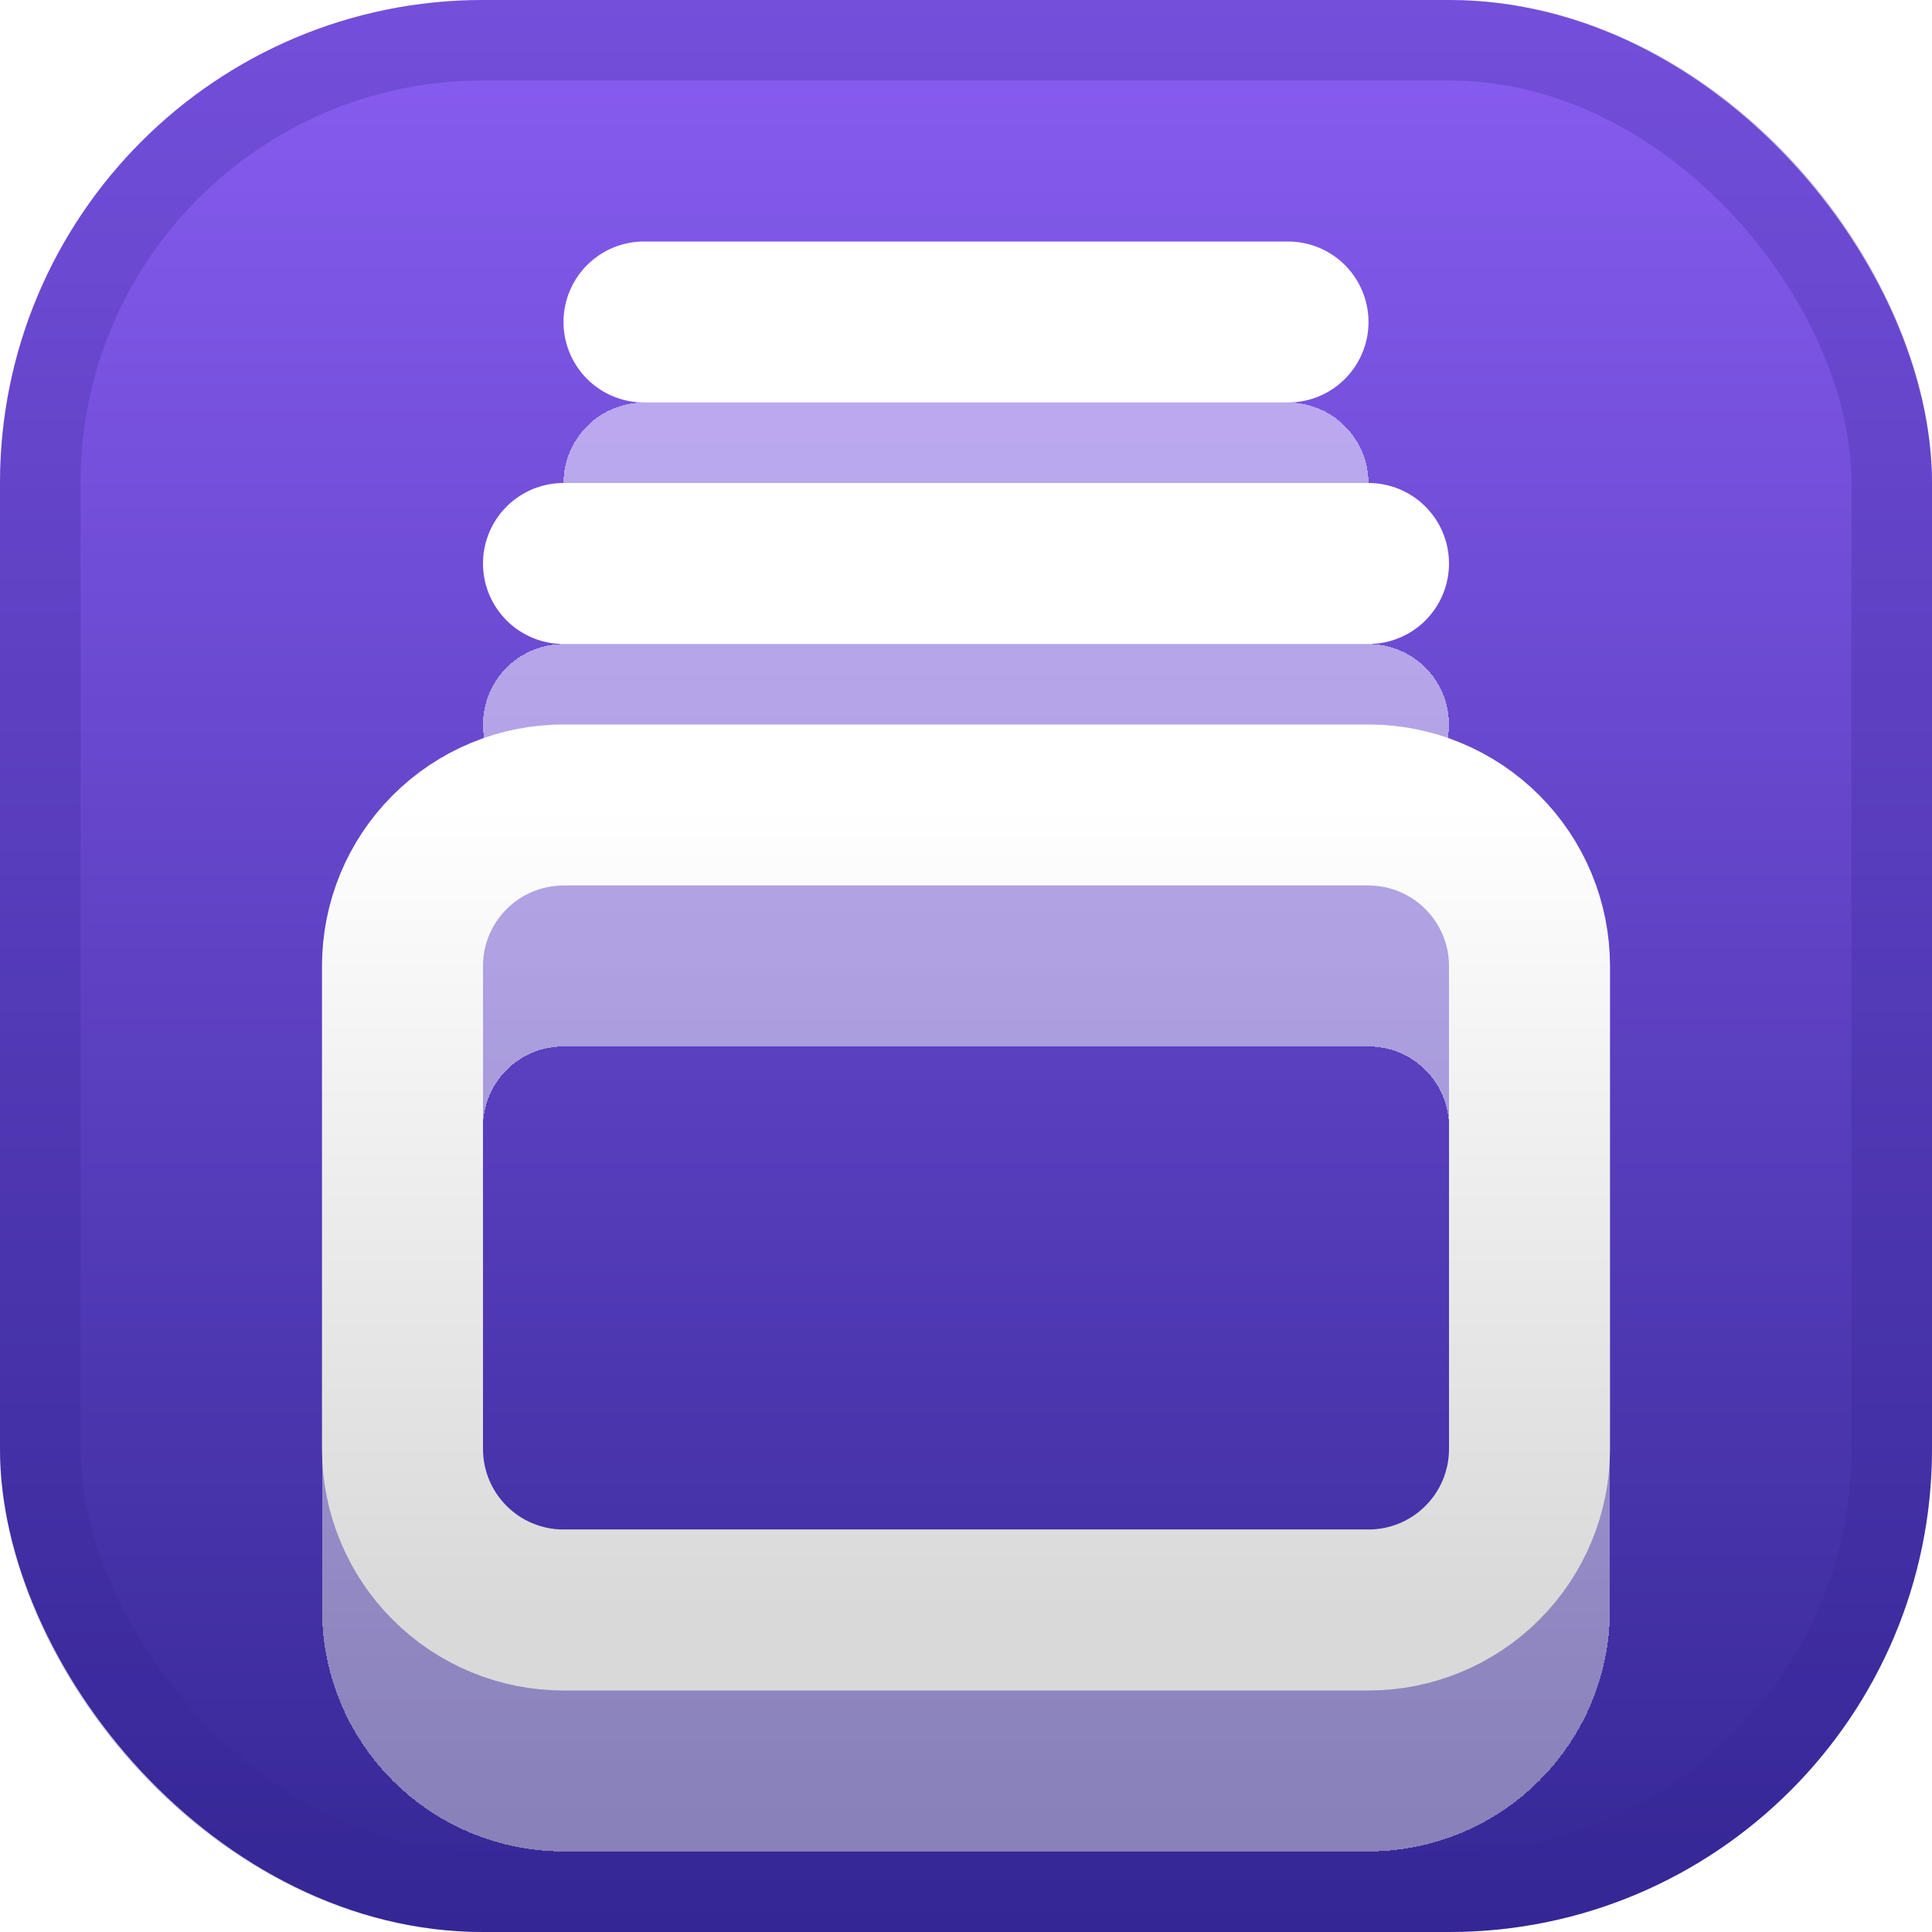 <svg width="48" height="48" viewBox="0 0 48 48" fill="none" xmlns="http://www.w3.org/2000/svg" xmlns:xlink="http://www.w3.org/1999/xlink"><g clip-path="url(#clip0_179_2161)"><rect width="48" height="48" rx="12" fill="url(#paint0_linear_179_2161)"/><g opacity="0.5" filter="url(#filter0_f_179_2161)"><g filter="url(#filter1_d_179_2161)"><path d="M34 20C35.061 20 36.078 20.421 36.828 21.172C37.579 21.922 38 22.939 38 24L38 36C38 37.061 37.579 38.078 36.828 38.828C36.078 39.579 35.061 40 34 40L14 40C12.939 40 11.922 39.579 11.172 38.828C10.421 38.078 10 37.061 10 36L10 24C10 22.939 10.421 21.922 11.172 21.172C11.922 20.421 12.939 20 14 20L34 20Z" stroke="url(#paint1_linear_179_2161)" stroke-width="4" stroke-linecap="round" stroke-linejoin="round" shape-rendering="crispEdges"/></g><g filter="url(#filter2_d_179_2161)"><path d="M34 14L14 14" stroke="white" stroke-width="4" stroke-linecap="round" stroke-linejoin="round" shape-rendering="crispEdges"/></g><g filter="url(#filter3_d_179_2161)"><path d="M32 8L16 8" stroke="white" stroke-width="4" stroke-linecap="round" stroke-linejoin="round" shape-rendering="crispEdges"/></g></g><g style="mix-blend-mode:soft-light"><rect width="48" height="48" fill="url(#pattern0_179_2161)"/></g><path d="M34 20C35.061 20 36.078 20.421 36.828 21.172C37.579 21.922 38 22.939 38 24L38 36C38 37.061 37.579 38.078 36.828 38.828C36.078 39.579 35.061 40 34 40L14 40C12.939 40 11.922 39.579 11.172 38.828C10.421 38.078 10 37.061 10 36L10 24C10 22.939 10.421 21.922 11.172 21.172C11.922 20.421 12.939 20 14 20L34 20Z" stroke="url(#paint2_linear_179_2161)" stroke-width="4" stroke-linecap="round" stroke-linejoin="round"/><path d="M34 14L14 14" stroke="white" stroke-width="4" stroke-linecap="round" stroke-linejoin="round"/><path d="M32 8L16 8" stroke="white" stroke-width="4" stroke-linecap="round" stroke-linejoin="round"/></g><rect x="1" y="1" width="46" height="46" rx="11" stroke="#342795" stroke-opacity="0.25" stroke-width="2"/><defs><filter id="filter0_f_179_2161" x="-4" y="-6" width="56" height="60" filterUnits="userSpaceOnUse" color-interpolation-filters="sRGB"><feFlood flood-opacity="0" result="BackgroundImageFix"/><feBlend mode="normal" in="SourceGraphic" in2="BackgroundImageFix" result="shape"/><feGaussianBlur stdDeviation="6" result="effect1_foregroundBlur_179_2161"/></filter><filter id="filter1_d_179_2161" x="0" y="14" width="48" height="40" filterUnits="userSpaceOnUse" color-interpolation-filters="sRGB"><feFlood flood-opacity="0" result="BackgroundImageFix"/><feColorMatrix in="SourceAlpha" type="matrix" values="0 0 0 0 0 0 0 0 0 0 0 0 0 0 0 0 0 0 127 0" result="hardAlpha"/><feOffset dy="4"/><feGaussianBlur stdDeviation="4"/><feComposite in2="hardAlpha" operator="out"/><feColorMatrix type="matrix" values="0 0 0 0 0 0 0 0 0 0 0 0 0 0 0 0 0 0 0.35 0"/><feBlend mode="normal" in2="BackgroundImageFix" result="effect1_dropShadow_179_2161"/><feBlend mode="normal" in="SourceGraphic" in2="effect1_dropShadow_179_2161" result="shape"/></filter><filter id="filter2_d_179_2161" x="4" y="8" width="40" height="20" filterUnits="userSpaceOnUse" color-interpolation-filters="sRGB"><feFlood flood-opacity="0" result="BackgroundImageFix"/><feColorMatrix in="SourceAlpha" type="matrix" values="0 0 0 0 0 0 0 0 0 0 0 0 0 0 0 0 0 0 127 0" result="hardAlpha"/><feOffset dy="4"/><feGaussianBlur stdDeviation="4"/><feComposite in2="hardAlpha" operator="out"/><feColorMatrix type="matrix" values="0 0 0 0 0 0 0 0 0 0 0 0 0 0 0 0 0 0 0.35 0"/><feBlend mode="normal" in2="BackgroundImageFix" result="effect1_dropShadow_179_2161"/><feBlend mode="normal" in="SourceGraphic" in2="effect1_dropShadow_179_2161" result="shape"/></filter><filter id="filter3_d_179_2161" x="6" y="2" width="36" height="20" filterUnits="userSpaceOnUse" color-interpolation-filters="sRGB"><feFlood flood-opacity="0" result="BackgroundImageFix"/><feColorMatrix in="SourceAlpha" type="matrix" values="0 0 0 0 0 0 0 0 0 0 0 0 0 0 0 0 0 0 127 0" result="hardAlpha"/><feOffset dy="4"/><feGaussianBlur stdDeviation="4"/><feComposite in2="hardAlpha" operator="out"/><feColorMatrix type="matrix" values="0 0 0 0 0 0 0 0 0 0 0 0 0 0 0 0 0 0 0.3 0"/><feBlend mode="normal" in2="BackgroundImageFix" result="effect1_dropShadow_179_2161"/><feBlend mode="normal" in="SourceGraphic" in2="effect1_dropShadow_179_2161" result="shape"/></filter><pattern id="pattern0_179_2161" patternContentUnits="objectBoundingBox" width="1" height="1"><use xlink:href="#image0_179_2161" transform="scale(0.004)"/></pattern><linearGradient id="paint0_linear_179_2161" x1="24" y1="0" x2="24" y2="48" gradientUnits="userSpaceOnUse"><stop stop-color="#895DF2"/><stop offset="1" stop-color="#342795"/></linearGradient><linearGradient id="paint1_linear_179_2161" x1="24" y1="20" x2="24" y2="40" gradientUnits="userSpaceOnUse"><stop stop-color="white"/><stop offset="1" stop-color="#D9D9D9"/></linearGradient><linearGradient id="paint2_linear_179_2161" x1="24" y1="20" x2="24" y2="40" gradientUnits="userSpaceOnUse"><stop stop-color="white"/><stop offset="1" stop-color="#D9D9D9"/></linearGradient><clipPath id="clip0_179_2161"><rect width="48" height="48" rx="12" fill="white"/></clipPath></defs></svg>